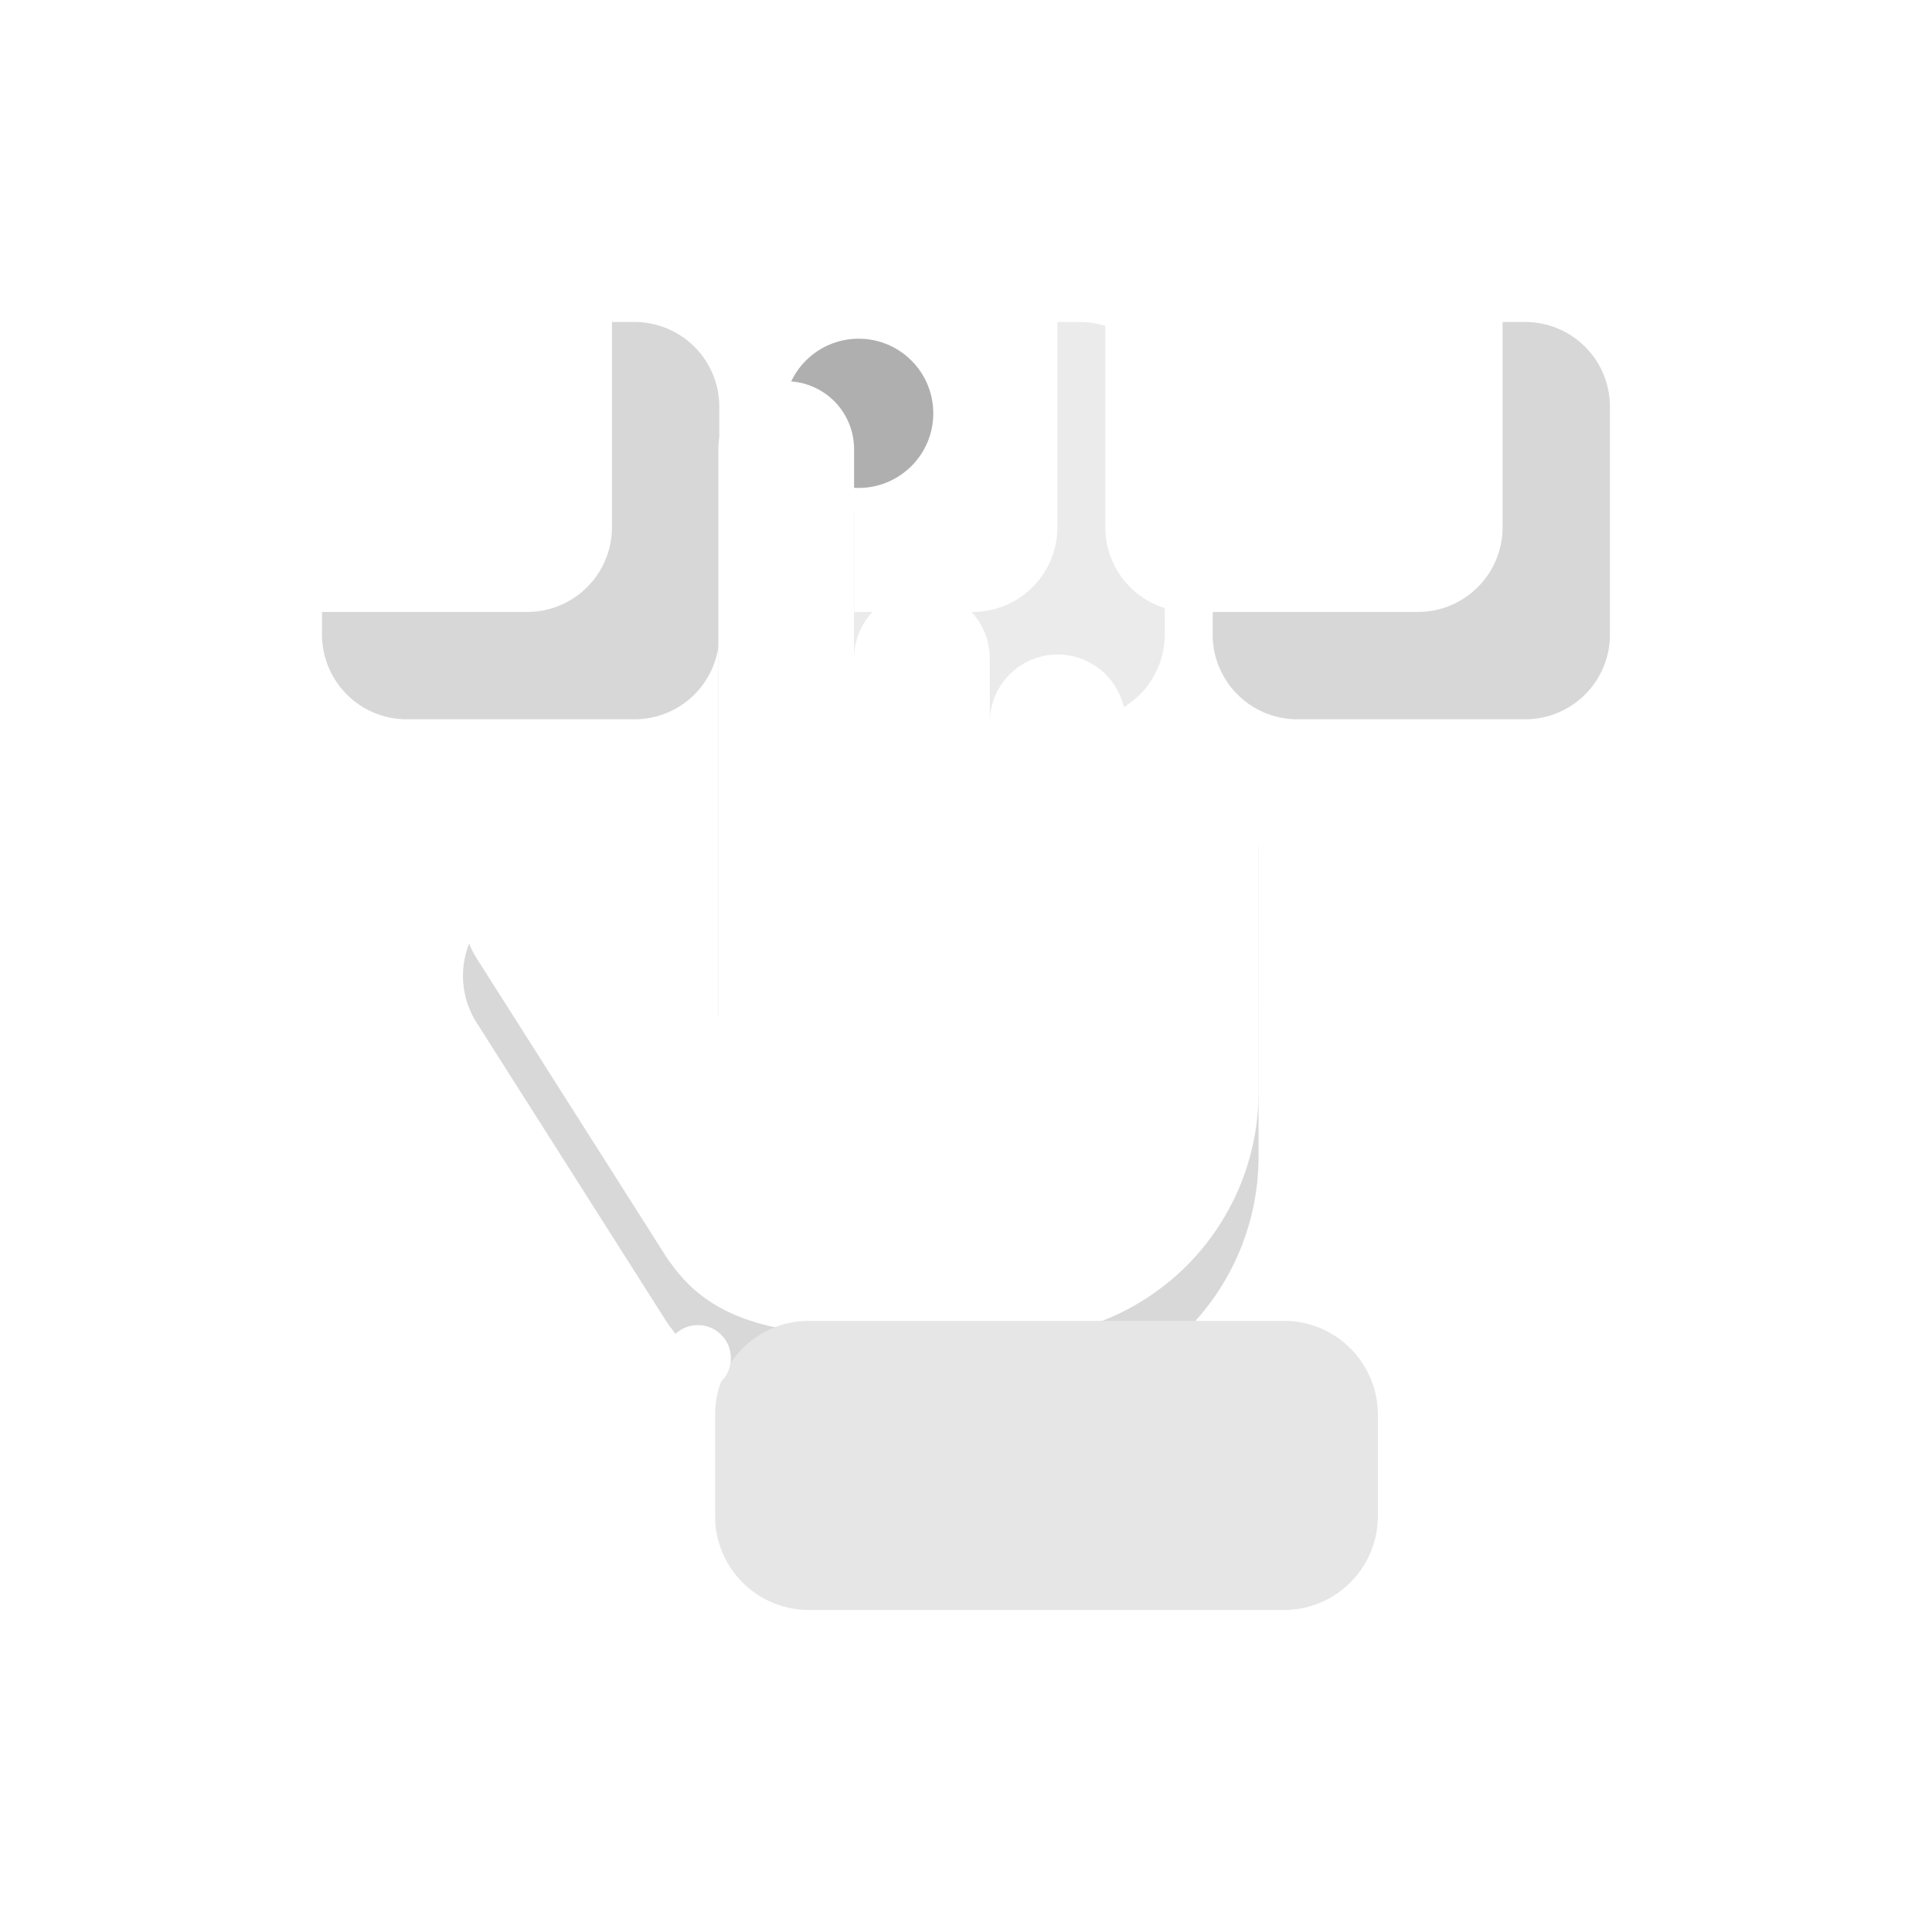 <svg xmlns="http://www.w3.org/2000/svg" xmlns:xlink="http://www.w3.org/1999/xlink" width="90" height="90" viewBox="0 0 90 90">
  <defs>
    <filter id="Trazado_501" x="20.747" y="0" width="48.507" height="48.507" filterUnits="userSpaceOnUse">
      <feOffset dx="5" dy="5" input="SourceAlpha"/>
      <feGaussianBlur stdDeviation="5" result="blur"/>
      <feFlood flood-color="#b1b1b1" flood-opacity="0.161"/>
      <feComposite operator="in" in2="blur"/>
      <feComposite in="SourceGraphic"/>
    </filter>
    <filter id="Trazado_501-2" x="20.747" y="0" width="48.507" height="48.507" filterUnits="userSpaceOnUse">
      <feOffset input="SourceAlpha"/>
      <feGaussianBlur stdDeviation="3" result="blur-2"/>
      <feFlood flood-opacity="0.161" result="color"/>
      <feComposite operator="out" in="SourceGraphic" in2="blur-2"/>
      <feComposite operator="in" in="color"/>
      <feComposite operator="in" in2="SourceGraphic"/>
    </filter>
    <filter id="Trazado_500" x="41.493" y="0" width="48.507" height="48.507" filterUnits="userSpaceOnUse">
      <feOffset dx="5" dy="5" input="SourceAlpha"/>
      <feGaussianBlur stdDeviation="5" result="blur-3"/>
      <feFlood flood-color="#b1b1b1" flood-opacity="0.161"/>
      <feComposite operator="in" in2="blur-3"/>
      <feComposite in="SourceGraphic"/>
    </filter>
    <filter id="Trazado_500-2" x="41.493" y="0" width="48.507" height="48.507" filterUnits="userSpaceOnUse">
      <feOffset input="SourceAlpha"/>
      <feGaussianBlur stdDeviation="3" result="blur-4"/>
      <feFlood flood-opacity="0.161" result="color-2"/>
      <feComposite operator="out" in="SourceGraphic" in2="blur-4"/>
      <feComposite operator="in" in="color-2"/>
      <feComposite operator="in" in2="SourceGraphic"/>
    </filter>
    <filter id="Trazado_502" x="0" y="0" width="48.507" height="48.507" filterUnits="userSpaceOnUse">
      <feOffset dx="5" dy="5" input="SourceAlpha"/>
      <feGaussianBlur stdDeviation="5" result="blur-5"/>
      <feFlood flood-color="#b1b1b1" flood-opacity="0.161"/>
      <feComposite operator="in" in2="blur-5"/>
      <feComposite in="SourceGraphic"/>
    </filter>
    <filter id="Trazado_502-2" x="0" y="0" width="48.507" height="48.507" filterUnits="userSpaceOnUse">
      <feOffset input="SourceAlpha"/>
      <feGaussianBlur stdDeviation="3" result="blur-6"/>
      <feFlood flood-opacity="0.161" result="color-3"/>
      <feComposite operator="out" in="SourceGraphic" in2="blur-6"/>
      <feComposite operator="in" in="color-3"/>
      <feComposite operator="in" in2="SourceGraphic"/>
    </filter>
    <filter id="Trazado_499" x="12.572" y="11.743" width="55.062" height="62.573" filterUnits="userSpaceOnUse">
      <feOffset dy="3" input="SourceAlpha"/>
      <feGaussianBlur stdDeviation="3" result="blur-7"/>
      <feFlood flood-opacity="0.161"/>
      <feComposite operator="in" in2="blur-7"/>
      <feComposite in="SourceGraphic"/>
    </filter>
    <filter id="Trazado_499-2" x="12.572" y="11.743" width="55.062" height="62.573" filterUnits="userSpaceOnUse">
      <feOffset input="SourceAlpha"/>
      <feGaussianBlur stdDeviation="3" result="blur-8"/>
      <feFlood flood-opacity="0.161" result="color-4"/>
      <feComposite operator="out" in="SourceGraphic" in2="blur-8"/>
      <feComposite operator="in" in="color-4"/>
      <feComposite operator="in" in2="SourceGraphic"/>
    </filter>
    <filter id="Trazado_503" x="18.307" y="46.53" width="60.881" height="43.47" filterUnits="userSpaceOnUse">
      <feOffset dx="5" dy="5" input="SourceAlpha"/>
      <feGaussianBlur stdDeviation="5" result="blur-9"/>
      <feFlood flood-color="#b1b1b1" flood-opacity="0.161"/>
      <feComposite operator="in" in2="blur-9"/>
      <feComposite in="SourceGraphic"/>
    </filter>
  </defs>
  <g id="Selección_multiple" data-name="Selección multiple" transform="translate(10 10)" style="mix-blend-mode: normal;isolation: isolate">
    <g id="Capa_2" data-name="Capa 2">
      <g id="Capa_1" data-name="Capa 1">
        <g data-type="innerShadowGroup">
          <g transform="matrix(1, 0, 0, 1, -10, -10)" filter="url(#Trazado_501)">
            <path id="Trazado_501-3" data-name="Trazado 501" d="M3.947,0H14.56a3.947,3.947,0,0,1,3.947,3.947V14.56a3.947,3.947,0,0,1-3.947,3.947H3.947A3.947,3.947,0,0,1,0,14.56V3.947A3.947,3.947,0,0,1,3.947,0Z" transform="translate(30.75 10)" fill="#ebebeb"/>
          </g>
          <g transform="matrix(1, 0, 0, 1, -10, -10)" filter="url(#Trazado_501-2)">
            <path id="Trazado_501-4" data-name="Trazado 501" d="M3.947,0H14.56a3.947,3.947,0,0,1,3.947,3.947V14.56a3.947,3.947,0,0,1-3.947,3.947H3.947A3.947,3.947,0,0,1,0,14.56V3.947A3.947,3.947,0,0,1,3.947,0Z" transform="translate(30.75 10)" fill="#fff"/>
          </g>
        </g>
        <circle id="Elipse_133" data-name="Elipse 133" cx="3.476" cy="3.476" r="3.476" transform="translate(26.524 5.778)" fill="#afafaf"/>
        <g data-type="innerShadowGroup">
          <g transform="matrix(1, 0, 0, 1, -10, -10)" filter="url(#Trazado_500)">
            <path id="Trazado_500-3" data-name="Trazado 500" d="M3.947,0H14.56a3.947,3.947,0,0,1,3.947,3.947V14.56a3.947,3.947,0,0,1-3.947,3.947H3.947A3.947,3.947,0,0,1,0,14.56V3.947A3.947,3.947,0,0,1,3.947,0Z" transform="translate(51.49 10)" fill="#d7d7d7"/>
          </g>
          <g transform="matrix(1, 0, 0, 1, -10, -10)" filter="url(#Trazado_500-2)">
            <path id="Trazado_500-4" data-name="Trazado 500" d="M3.947,0H14.56a3.947,3.947,0,0,1,3.947,3.947V14.56a3.947,3.947,0,0,1-3.947,3.947H3.947A3.947,3.947,0,0,1,0,14.56V3.947A3.947,3.947,0,0,1,3.947,0Z" transform="translate(51.49 10)" fill="#fff"/>
          </g>
        </g>
        <g data-type="innerShadowGroup">
          <g transform="matrix(1, 0, 0, 1, -10, -10)" filter="url(#Trazado_502)">
            <path id="Trazado_502-3" data-name="Trazado 502" d="M3.947,0H14.56a3.947,3.947,0,0,1,3.947,3.947V14.56a3.947,3.947,0,0,1-3.947,3.947H3.947A3.947,3.947,0,0,1,0,14.56V3.947A3.947,3.947,0,0,1,3.947,0Z" transform="translate(10 10)" fill="#d7d7d7"/>
          </g>
          <g transform="matrix(1, 0, 0, 1, -10, -10)" filter="url(#Trazado_502-2)">
            <path id="Trazado_502-4" data-name="Trazado 502" d="M3.947,0H14.56a3.947,3.947,0,0,1,3.947,3.947V14.56a3.947,3.947,0,0,1-3.947,3.947H3.947A3.947,3.947,0,0,1,0,14.56V3.947A3.947,3.947,0,0,1,3.947,0Z" transform="translate(10 10)" fill="#fff"/>
          </g>
        </g>
        <g data-type="innerShadowGroup">
          <g transform="matrix(1, 0, 0, 1, -10, -10)" filter="url(#Trazado_499)">
            <path id="Trazado_499-3" data-name="Trazado 499" d="M240.27,154.9a3.1,3.1,0,1,0-6.2,0v-3.009a3.161,3.161,0,1,0-6.322,0V148.91a3.161,3.161,0,1,0-6.322,0v-9.748a3.161,3.161,0,1,0-6.322,0v26.449l-4.5-7.089a4,4,0,0,0-5.544-1.228h0a4.056,4.056,0,0,0-1.22,5.581l8.836,13.913a4.045,4.045,0,0,0,.25.349c2.447,3.407,6.636,3.416,13.335,3.416h2.608a11.439,11.439,0,0,0,11.4-11.475v-.039Z" transform="translate(-181.64 -118.24)" fill="#d8d8d8"/>
          </g>
          <g transform="matrix(1, 0, 0, 1, -10, -10)" filter="url(#Trazado_499-2)">
            <path id="Trazado_499-4" data-name="Trazado 499" d="M240.27,154.9a3.1,3.1,0,1,0-6.2,0v-3.009a3.161,3.161,0,1,0-6.322,0V148.91a3.161,3.161,0,1,0-6.322,0v-9.748a3.161,3.161,0,1,0-6.322,0v26.449l-4.5-7.089a4,4,0,0,0-5.544-1.228h0a4.056,4.056,0,0,0-1.22,5.581l8.836,13.913a4.045,4.045,0,0,0,.25.349c2.447,3.407,6.636,3.416,13.335,3.416h2.608a11.439,11.439,0,0,0,11.4-11.475v-.039Z" transform="translate(-181.64 -118.24)" fill="#fff"/>
          </g>
        </g>
        <g transform="matrix(1, 0, 0, 1, -10, -10)" filter="url(#Trazado_503)">
          <path id="Trazado_503-2" data-name="Trazado 503" d="M4.377,0H26.5a4.377,4.377,0,0,1,4.377,4.377V9.093A4.377,4.377,0,0,1,26.5,13.47H4.377A4.377,4.377,0,0,1,0,9.093V4.377A4.377,4.377,0,0,1,4.377,0Z" transform="translate(28.31 56.53)" fill="#e6e6e6"/>
        </g>
        <circle id="Elipse_134" data-name="Elipse 134" cx="1.538" cy="1.538" r="1.538" transform="translate(20.972 51.728)" fill="#fff"/>
        <circle id="Elipse_135" data-name="Elipse 135" cx="3.476" cy="3.476" r="3.476" transform="translate(5.778 5.778)" fill="#fff"/>
        <circle id="Elipse_136" data-name="Elipse 136" cx="3.476" cy="3.476" r="3.476" transform="translate(47.271 5.778)" fill="#fff"/>
        <rect id="Rectángulo_632" data-name="Rectángulo 632" width="60" height="60" fill="#fff" opacity="0"/>
      </g>
    </g>
  </g>
</svg>
